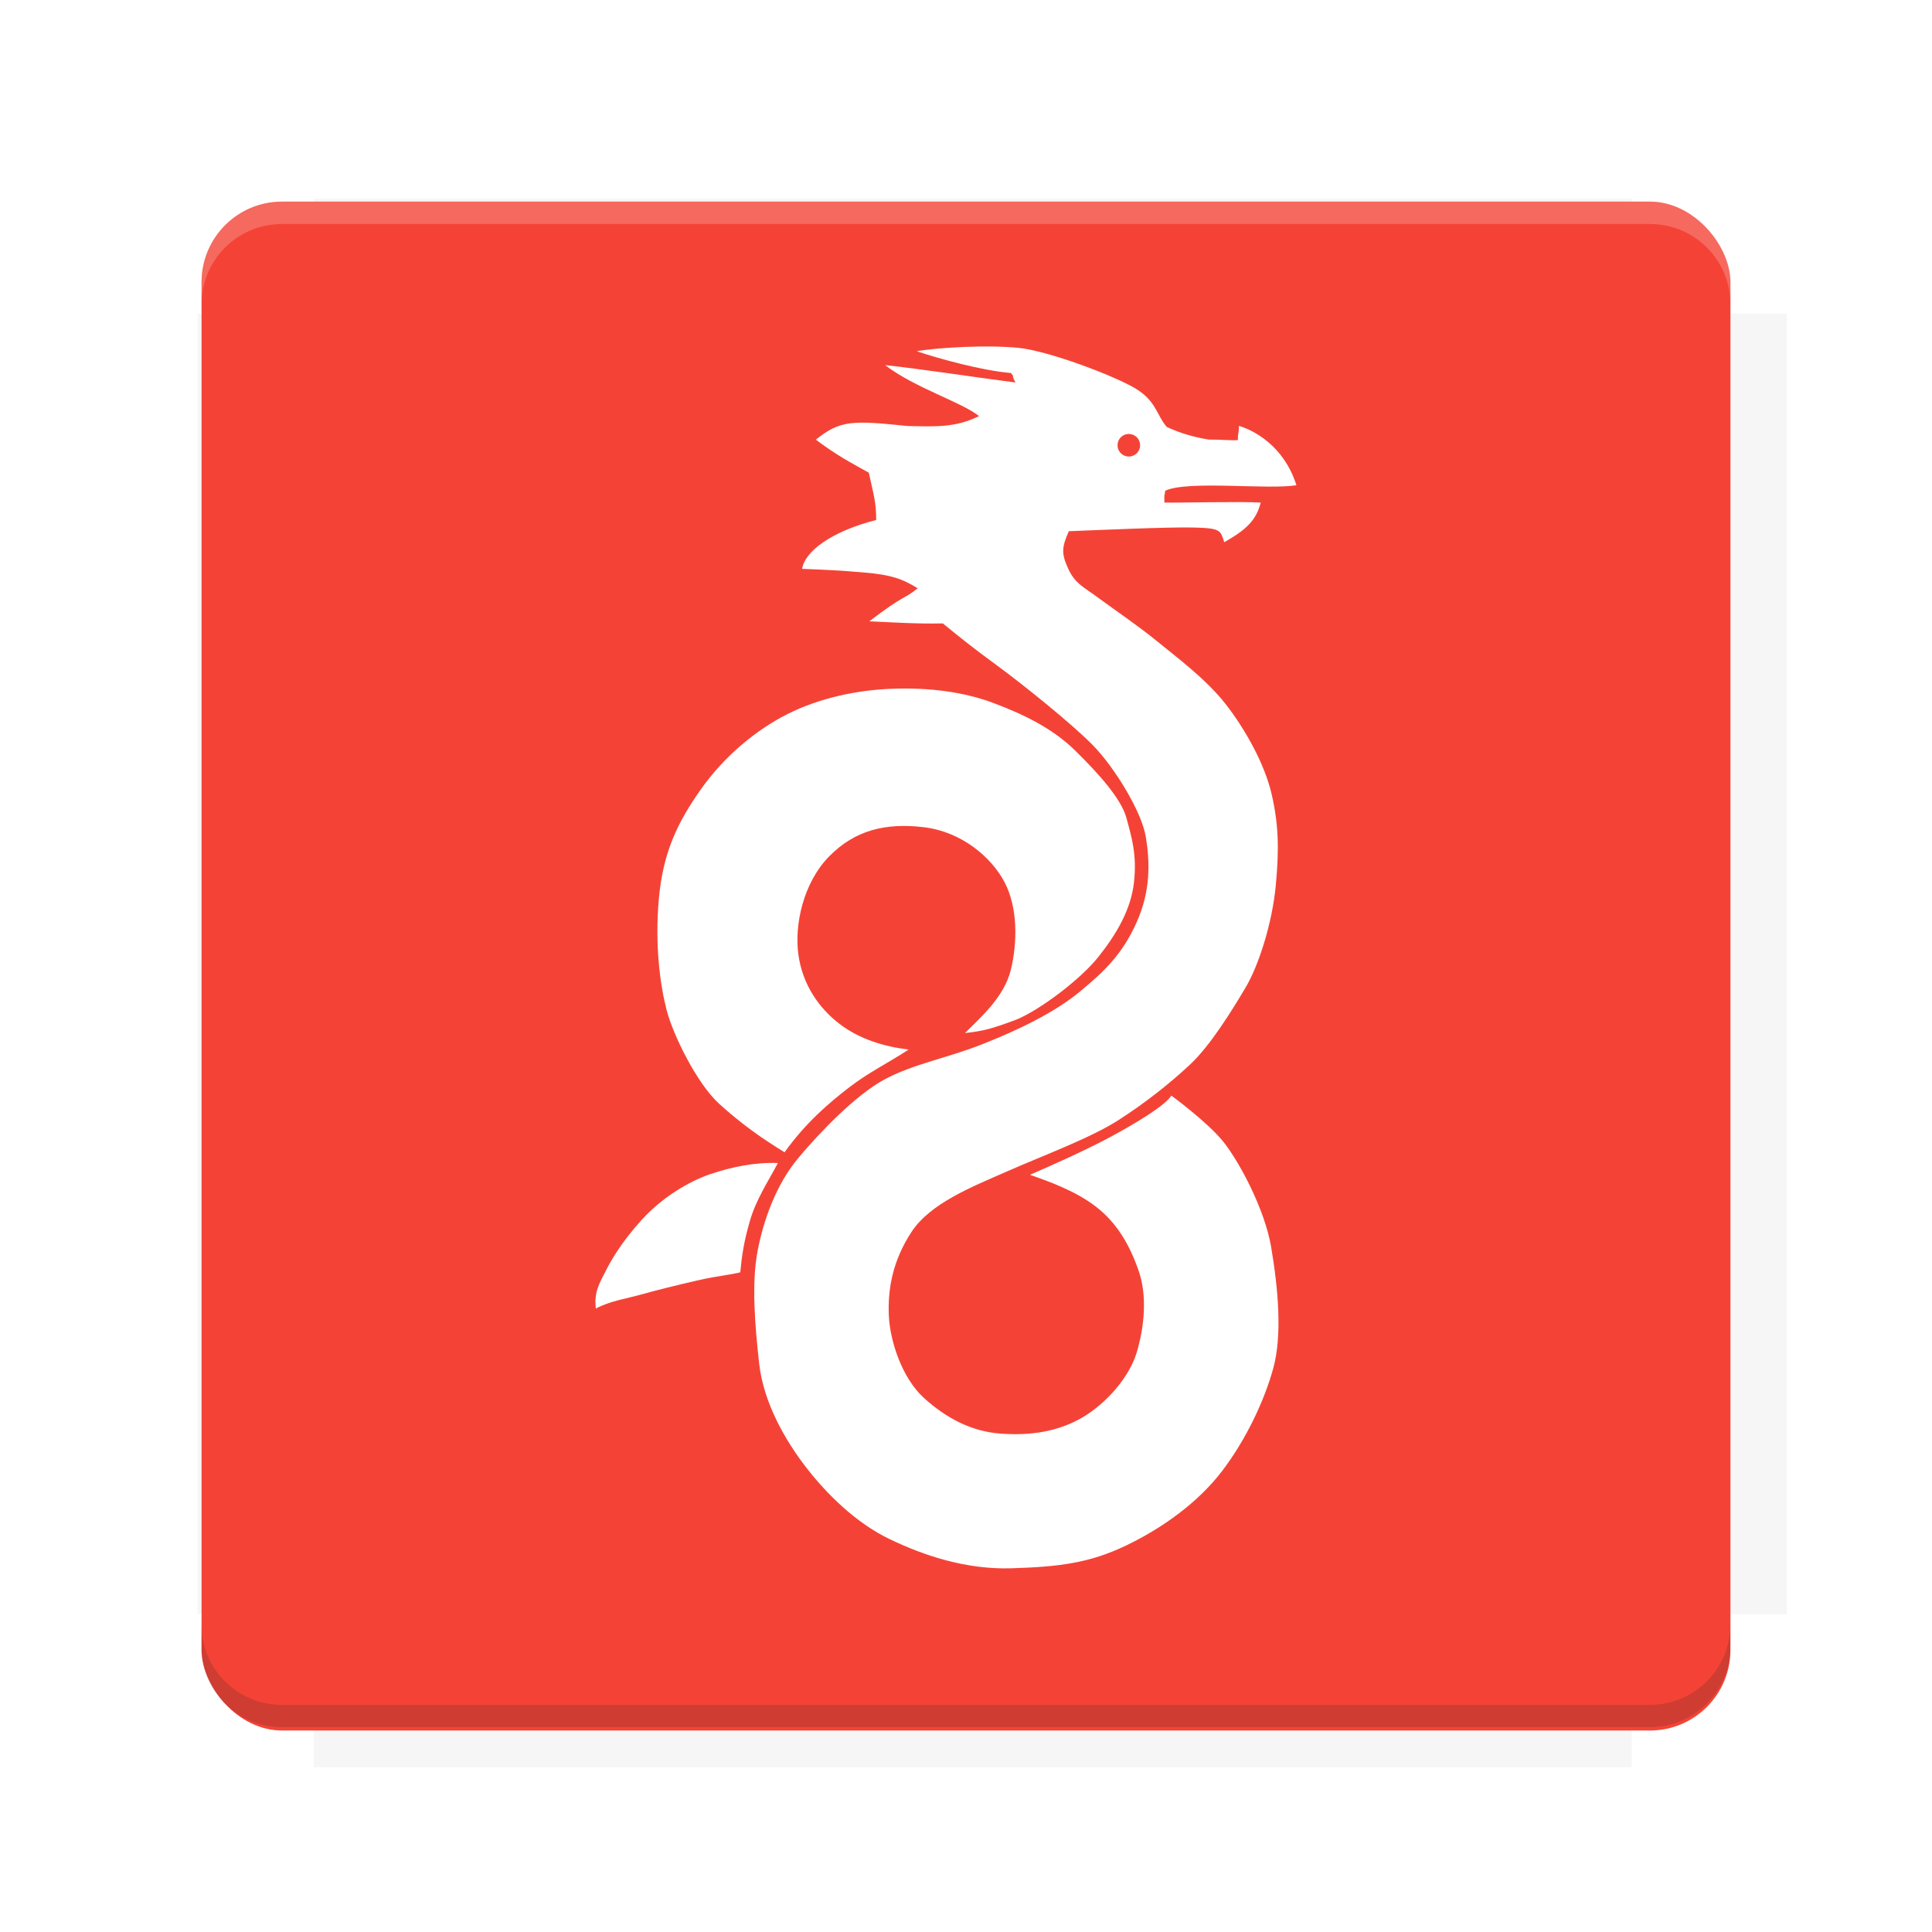 <?xml version="1.0" encoding="UTF-8"?>
<svg version="1.1" viewBox="0 0 28.747 28.747" xmlns="http://www.w3.org/2000/svg">
    <defs>
        <filter id="filter6206-7" color-interpolation-filters="sRGB">
            <feGaussianBlur stdDeviation="0.658"/>
        </filter>
    </defs>
    <g transform="translate(0 -1093.8)">
        <path transform="matrix(1.078 0 0 1.064 -.094 2.751)" d="m4.418 1028.2v1.605h-1.605v18.192h1.605v2.14h18.192v-2.14h2.14v-18.192h-2.14v-1.605z" fill="#3e2723" filter="url(#filter6206-7)" opacity=".2"/>
        <rect x="2.999" y="1096.8" width="22.749" height="22.749" rx="1.197" ry="1.197" fill="#f44336"/>
        <g transform="translate(-22.32 1056.5)">
            <path d="m0 0h51.2v51.2h-51.2z" fill="none" stroke-width="1.067"/>
            <g transform="matrix(.336 0 0 .336 1.53 73.043)">
                <path d="m0 0h51.2v51.2h-51.2z" fill="none" stroke-width="1.067"/>
            </g>
            <g transform="matrix(.372 0 0 .372 38.802 63.239)">
                <path d="m0 0h51.2v51.2h-51.2z" fill="none" stroke-width="1.067"/>
                <g transform="matrix(2.689 0 0 2.689 -82.906 -48.45)">
                    <path d="m0 0h51.2v51.2h-51.2z" fill="none" stroke-width="1.067"/>
                </g>
            </g>
        </g>
        <path d="m4.196 1096.8c-0.663 0-1.198 0.535-1.198 1.198v0.333c0-0.663 0.535-1.198 1.198-1.198h20.354c0.663 0 1.198 0.534 1.198 1.198v-0.333c0-0.663-0.535-1.198-1.198-1.198z" fill="#fff" opacity=".2"/>
        <rect x="128" y="546.52" width="42.667" height="42.667" fill="none" stroke-width="1.067"/>
        <rect x="128" y="631.85" width="42.667" height="42.667" fill="none" stroke-width="1.067"/>
        <rect x="128" y="674.52" width="42.667" height="42.667" fill="none" stroke-width="1.067"/>
        <rect x="128" y="589.19" width="42.667" height="42.667" fill="none" stroke-width="1.067"/>
        <rect x="128" y="717.19" width="42.667" height="42.667" fill="none" stroke-width="1.067"/>
        <rect x="213.33" y="546.52" width="42.667" height="42.667" fill="none" stroke-width="1.067"/>
        <rect x="213.33" y="631.85" width="42.667" height="42.667" fill="none" stroke-width="1.067"/>
        <rect x="213.33" y="674.52" width="42.667" height="42.667" fill="none" stroke-width="1.067"/>
        <rect x="213.33" y="589.19" width="42.667" height="42.667" fill="none" stroke-width="1.067"/>
        <rect x="213.33" y="717.19" width="42.667" height="42.667" fill="none" stroke-width="1.067"/>
        <rect x="298.67" y="546.52" width="42.667" height="42.667" fill="none" stroke-width="1.067"/>
        <rect x="298.67" y="631.85" width="42.667" height="42.667" fill="none" stroke-width="1.067"/>
        <rect x="298.67" y="674.52" width="42.667" height="42.667" fill="none" stroke-width="1.067"/>
        <rect x="298.67" y="589.19" width="42.667" height="42.667" fill="none" stroke-width="1.067"/>
        <rect x="298.67" y="717.19" width="42.667" height="42.667" fill="none" stroke-width="1.067"/>
        <rect x="170.67" y="546.52" width="42.667" height="42.667" fill="none" stroke-width="1.067"/>
        <rect x="170.67" y="631.85" width="42.667" height="42.667" fill="none" stroke-width="1.067"/>
        <rect x="170.67" y="674.52" width="42.667" height="42.667" fill="none" stroke-width="1.067"/>
        <rect x="170.67" y="589.19" width="42.667" height="42.667" fill="none" stroke-width="1.067"/>
        <rect x="170.67" y="717.19" width="42.667" height="42.667" fill="none" stroke-width="1.067"/>
        <rect x="256" y="546.52" width="42.667" height="42.667" fill="none" stroke-width="1.067"/>
        <rect x="256" y="631.85" width="42.667" height="42.667" fill="none" stroke-width="1.067"/>
        <rect x="256" y="674.52" width="42.667" height="42.667" fill="none" stroke-width="1.067"/>
        <rect x="256" y="589.19" width="42.667" height="42.667" fill="none" stroke-width="1.067"/>
        <rect x="256" y="717.19" width="42.667" height="42.667" fill="none" stroke-width="1.067"/>
        <rect x="128" y="759.85" width="42.667" height="42.667" fill="none" stroke-width="1.067"/>
        <rect x="213.33" y="759.85" width="42.667" height="42.667" fill="none" stroke-width="1.067"/>
        <rect x="298.67" y="759.85" width="42.667" height="42.667" fill="none" stroke-width="1.067"/>
        <rect x="170.67" y="759.85" width="42.667" height="42.667" fill="none" stroke-width="1.067"/>
        <rect x="256" y="759.85" width="42.667" height="42.667" fill="none" stroke-width="1.067"/>
        <rect x="341.33" y="589.19" width="42.667" height="42.667" fill="none" stroke-width="1.067"/>
        <rect x="341.33" y="631.85" width="42.667" height="42.667" fill="none" stroke-width="1.067"/>
        <rect x="341.33" y="717.19" width="42.667" height="42.667" fill="none" stroke-width="1.067"/>
        <rect x="341.33" y="546.52" width="42.667" height="42.667" fill="none" stroke-width="1.067"/>
        <rect x="341.33" y="674.52" width="42.667" height="42.667" fill="none" stroke-width="1.067"/>
        <rect x="341.33" y="759.85" width="42.667" height="42.667" fill="none" stroke-width="1.067"/>
        <rect x="160" y="578.52" width="192" height="192" fill="none" stroke-width="1.067"/>
        <g transform="matrix(.373 0 0 .373 4.733 1097.4)">
            <path d="m0 0h51.2v51.2h-51.2z" fill="none" stroke-width="1.067"/>
        </g>
        <g transform="matrix(.365 0 0 .365 5.136 1097.4)">
            <path d="m0 0h51.2v51.2h-51.2z" fill="none" stroke-width="1.067"/>
        </g>
        <g transform="matrix(.416 0 0 .416 84.325 1055.9)">
            <g transform="matrix(.062 0 0 .062 -28.238 185.29)">
                <g transform="matrix(38.618 0 0 38.618 14724 -13542)">
                    <g transform="matrix(.714 0 0 .714 -400.52 188.34)">
                        <path d="m1293.2-120.67c-181.75 0.276-511.18 0.135-699.05 0.14-2.322 10.413-3.593 21.251-3.593 32.384v114c207.65 0.737 494.72 0.381 706.23 0.373v-114.37c0-11.18-1.252-22.07-3.593-32.523zm-458.69 295.56c-78.385-4e-3 -158.85 0.179-243.95 0.56v138.63c286.34-0.393 421.73-0.138 706.23-0.327v-137.75c-163.2-0.53-311.22-1.111-462.28-1.12z" opacity="0" stroke-width="1.493"/>
                    </g>
                </g>
            </g>
        </g>
        <path d="m24.549 1119.5c0.663 0 1.198-0.535 1.198-1.198v-0.333c0 0.663-0.535 1.198-1.198 1.198h-20.354c-0.663 0-1.198-0.535-1.198-1.198v0.333c0 0.663 0.535 1.198 1.198 1.198z" fill="#3e2723" opacity=".2"/>
    </g>
    <path d="m14.355 5.162c-0.282 0.011-0.548 0.035-0.715 0.064 0.303 0.102 0.958 0.287 1.402 0.324 0.073 0.092-0.012-0.016 0.066 0.141-0.609-0.078-1.457-0.209-1.938-0.258 0.449 0.342 1.127 0.545 1.398 0.758-0.353 0.174-0.641 0.156-1.062 0.148-0.828-0.086-1.006-0.087-1.367 0.203 0.326 0.243 0.508 0.334 0.789 0.492 0.07 0.33 0.109 0.43 0.109 0.703-0.672 0.172-1.063 0.47-1.102 0.727 0.393 0.016 0.555 0.023 0.93 0.055s0.554 0.087 0.789 0.234c-0.195 0.163-0.201 0.093-0.719 0.492 0.35 0.015 0.713 0.04 1.094 0.031 0.287 0.234 0.422 0.344 0.805 0.625s1.101 0.857 1.422 1.182c0.321 0.325 0.731 0.99 0.793 1.369 0.062 0.379 0.073 0.801-0.135 1.268-0.208 0.466-0.465 0.721-0.846 1.035-0.381 0.315-0.93 0.577-1.453 0.783-0.523 0.207-1.023 0.292-1.453 0.523-0.43 0.231-0.968 0.791-1.289 1.176-0.321 0.385-0.514 0.915-0.602 1.385-0.088 0.47-0.041 1.077 0.025 1.668s0.397 1.155 0.701 1.547c0.304 0.392 0.736 0.823 1.244 1.066 0.508 0.243 1.131 0.454 1.816 0.432 0.685-0.022 1.145-0.073 1.697-0.338 0.552-0.265 1.076-0.645 1.43-1.109 0.354-0.464 0.629-1.045 0.762-1.531 0.133-0.486 0.075-1.171-0.033-1.807-0.095-0.555-0.469-1.258-0.707-1.557-0.238-0.298-0.777-0.691-0.777-0.691-0.097 0.155-0.555 0.426-0.91 0.617s-0.863 0.419-1.193 0.561c0.266 0.095 0.671 0.234 0.984 0.477s0.499 0.568 0.633 0.953c0.134 0.385 0.078 0.859-0.031 1.219-0.109 0.359-0.445 0.75-0.805 0.961s-0.766 0.273-1.211 0.242-0.82-0.234-1.148-0.531c-0.328-0.297-0.508-0.852-0.523-1.234-0.016-0.383 0.055-0.805 0.336-1.234 0.281-0.43 0.898-0.672 1.43-0.906 0.531-0.234 1.23-0.492 1.641-0.754 0.41-0.262 0.773-0.551 1.074-0.832s0.617-0.793 0.824-1.141c0.207-0.348 0.402-0.981 0.453-1.527 0.051-0.546 0.042-0.905-0.062-1.357-0.103-0.447-0.392-0.966-0.686-1.342s-0.754-0.715-1.02-0.934c-0.266-0.219-0.695-0.512-0.883-0.652-0.188-0.141-0.334-0.199-0.436-0.422-0.102-0.223-0.103-0.317 0.008-0.562 0.408-0.015 1.451-0.064 1.859-0.055 0.408 0.01 0.396 0.044 0.453 0.219 0.33-0.188 0.474-0.325 0.543-0.59-0.329-0.019-1.188 0.005-1.434 0 9.7e-4 -0.247-0.004-0.014 0.012-0.176 0.336-0.158 1.527-0.012 1.953-0.082-0.188-0.594-0.645-0.822-0.855-0.883-0.004 0.161-0.018 0.085-0.016 0.211-0.103 0.009-0.23-0.008-0.438-0.008-0.213-0.036-0.412-0.09-0.621-0.188-0.154-0.18-0.156-0.387-0.469-0.574s-1.281-0.555-1.734-0.602c-0.227-0.023-0.523-0.025-0.805-0.014zm2.441 1.295c0.093-1e-7 0.168 0.075 0.168 0.168 0 0.093-0.075 0.168-0.168 0.168-0.093 1e-7 -0.168-0.075-0.168-0.168 0-0.093 0.075-0.168 0.168-0.168zm-3.514 3.791c-0.549 0.019-1.104 0.145-1.565 0.377-0.46 0.232-0.934 0.619-1.285 1.115-0.351 0.496-0.567 0.942-0.629 1.637-0.062 0.695 0.022 1.291 0.117 1.656 0.095 0.366 0.45 1.09 0.779 1.389 0.329 0.299 0.634 0.515 0.975 0.723 0.313-0.439 0.67-0.742 0.963-0.967s0.563-0.352 0.883-0.561c-0.354-0.043-0.723-0.149-1.027-0.381-0.304-0.232-0.55-0.581-0.613-1.028-0.063-0.447 0.072-1.072 0.456-1.464 0.384-0.392 0.839-0.503 1.407-0.436 0.568 0.067 1.012 0.449 1.207 0.824 0.195 0.375 0.19 0.893 0.09 1.301-0.1 0.408-0.462 0.717-0.682 0.938 0.272-0.029 0.391-0.062 0.734-0.188s0.976-0.6 1.248-0.941c0.272-0.342 0.487-0.704 0.533-1.113s-0.035-0.674-0.113-0.961c-0.078-0.287-0.423-0.667-0.762-1s-0.765-0.537-1.209-0.705c-0.444-0.168-0.959-0.234-1.508-0.215zm-1.709 7.057c-0.341-0.013-0.688 0.059-1 0.164-0.312 0.105-0.715 0.34-1.027 0.684s-0.465 0.621-0.539 0.77c-0.074 0.148-0.174 0.299-0.141 0.547 0.217-0.115 0.449-0.145 0.668-0.207s0.539-0.141 0.844-0.211c0.305-0.07 0.491-0.082 0.637-0.121 0.024-0.242 0.047-0.43 0.141-0.758s0.278-0.6 0.418-0.867z" fill="#fff"/>
    <g display="none" fill="none">
        <rect transform="rotate(90)" x="7.823" y="-20.923" width="13.1" height="13.1" display="inline" stroke="#000" stroke-width=".07"/>
        <rect x="7.224" y="8.653" width="14.298" height="11.441" stroke="#5261ff" stroke-linecap="round" stroke-linejoin="round" stroke-width=".07"/>
        <rect transform="rotate(90)" x="7.224" y="-20.094" width="14.298" height="11.441" display="inline" stroke="#0f0" stroke-linecap="round" stroke-linejoin="round" stroke-width=".07"/>
    </g>
</svg>
